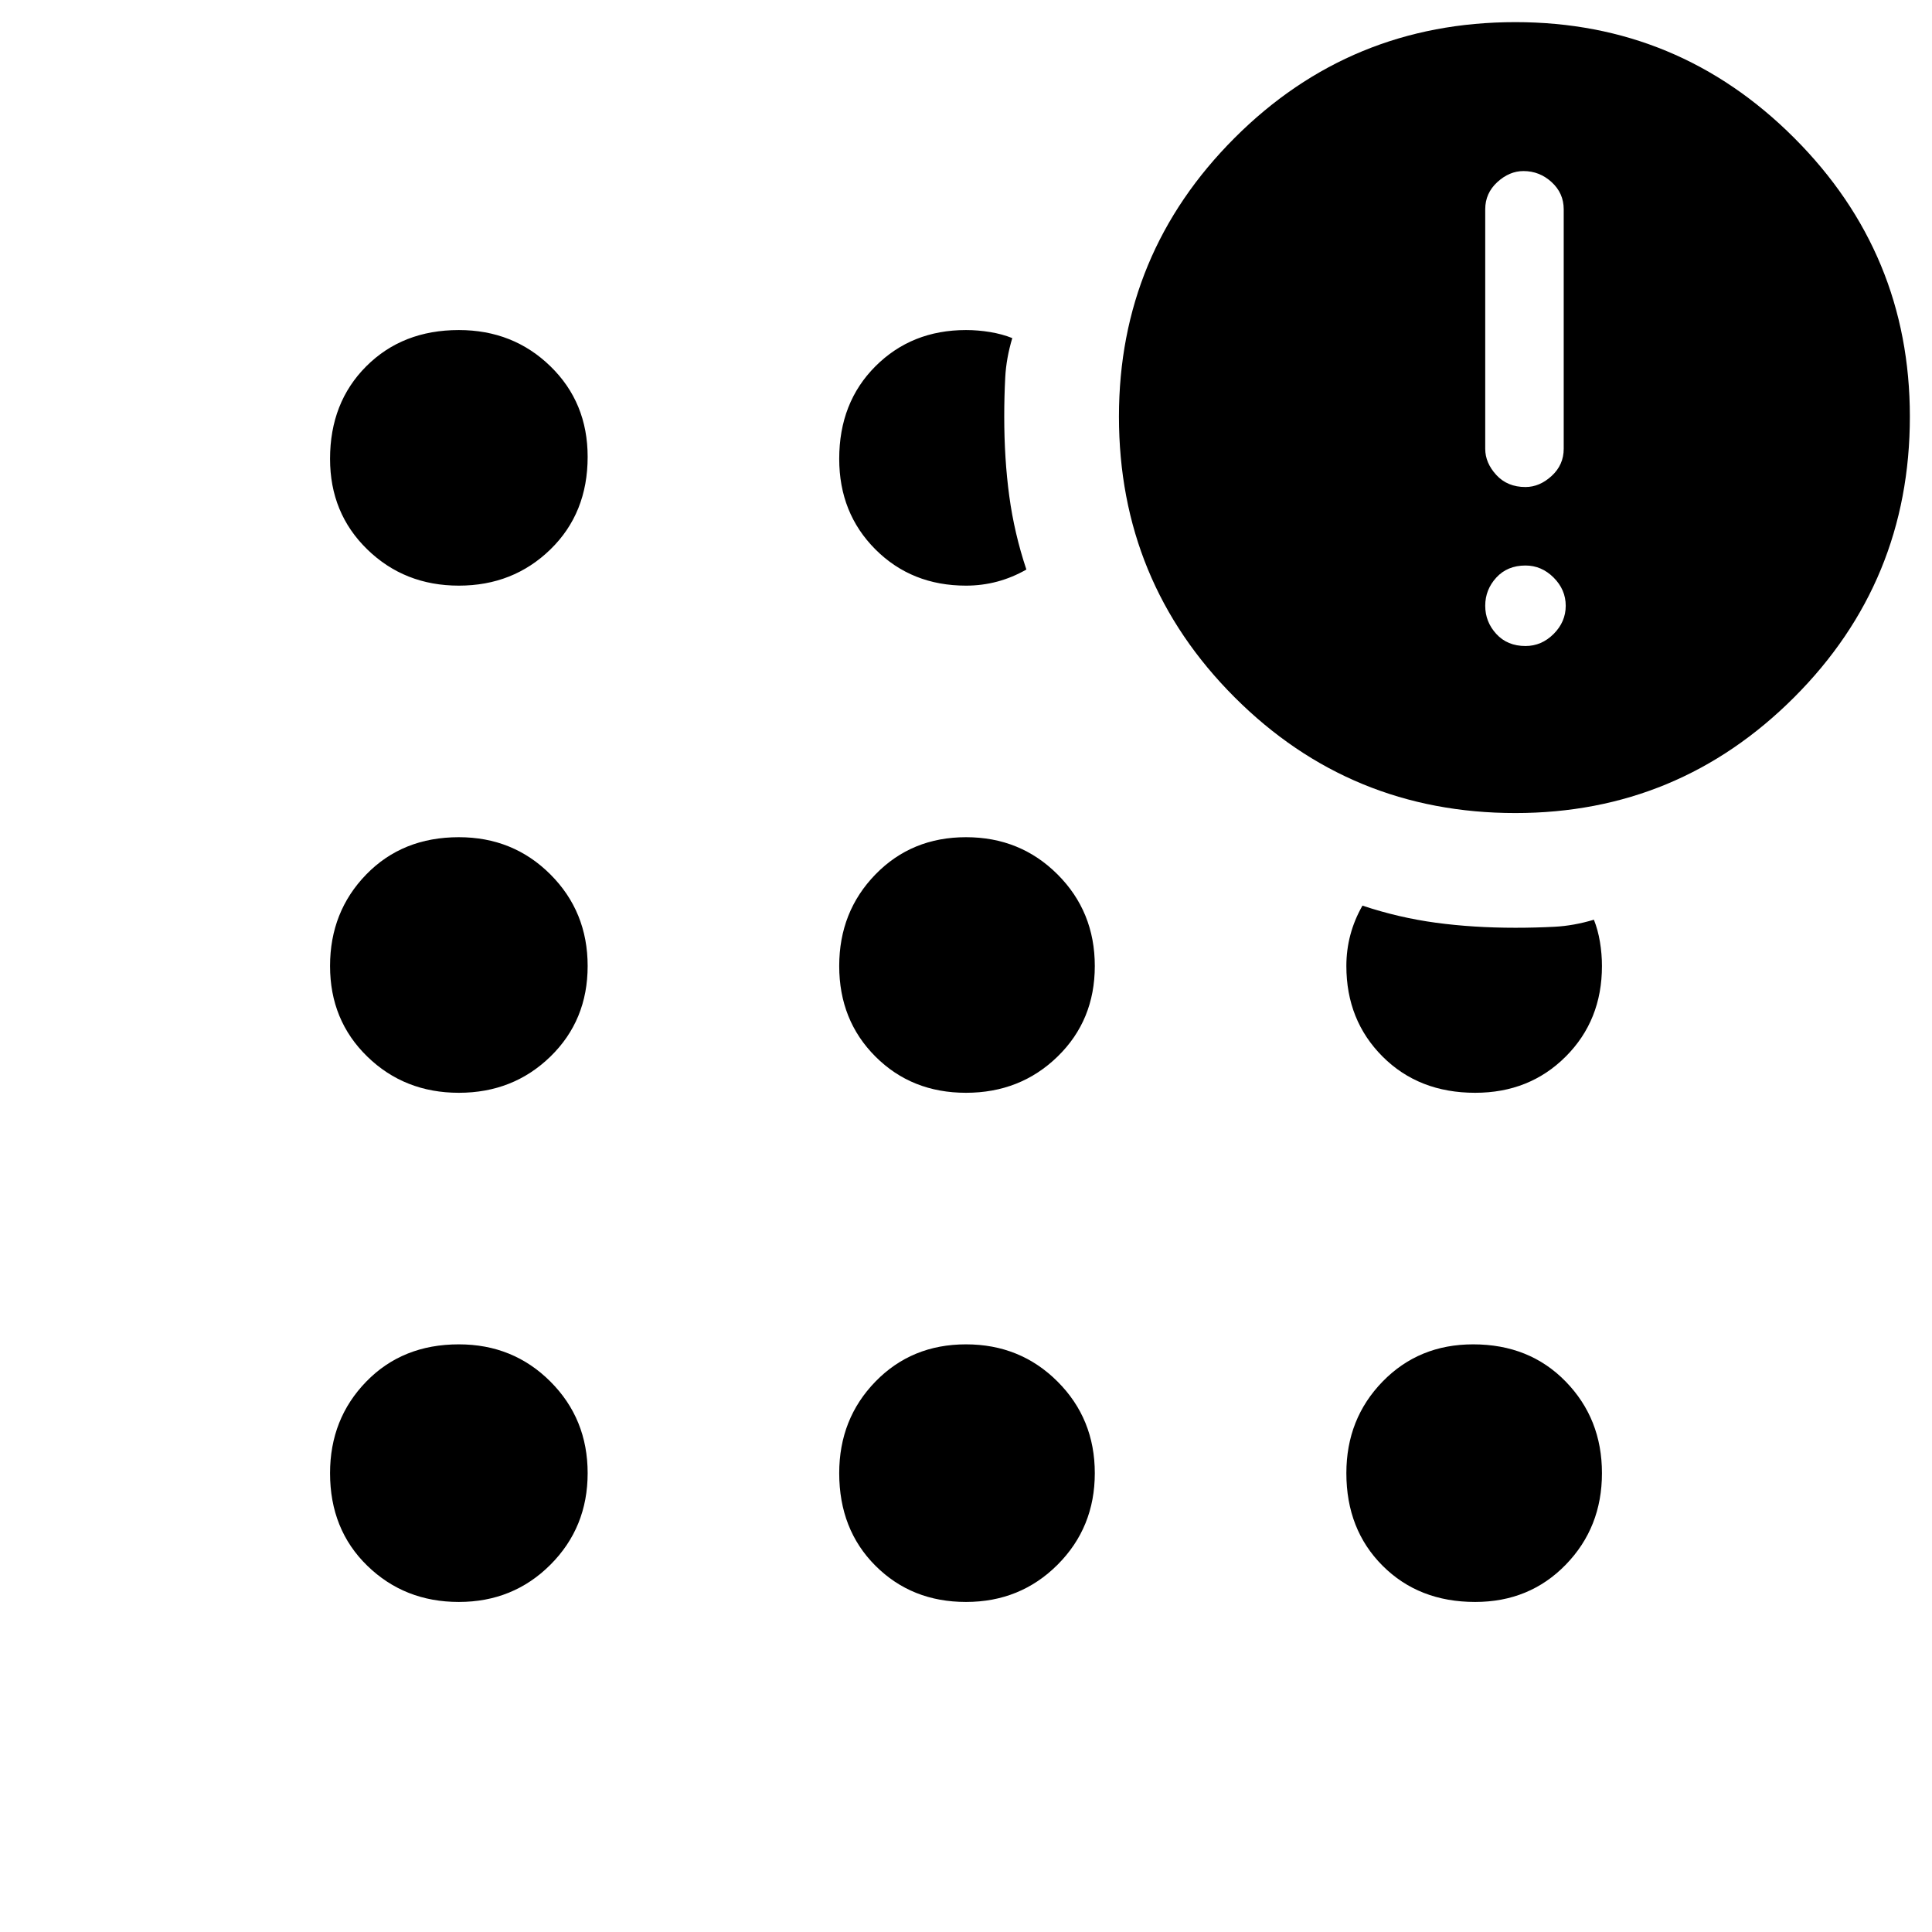 <svg xmlns="http://www.w3.org/2000/svg" height="48" width="48"><path d="M11.4 39.8Q10.05 39.8 9.125 38.9Q8.2 38 8.2 36.6Q8.2 35.25 9.1 34.325Q10 33.4 11.4 33.4Q12.75 33.4 13.675 34.325Q14.6 35.25 14.6 36.6Q14.6 37.95 13.675 38.875Q12.75 39.8 11.4 39.8ZM11.4 27.15Q10.05 27.15 9.125 26.25Q8.2 25.35 8.2 24Q8.2 22.65 9.1 21.725Q10 20.8 11.4 20.8Q12.75 20.8 13.675 21.725Q14.6 22.65 14.6 24Q14.6 25.35 13.675 26.25Q12.75 27.15 11.4 27.15ZM11.4 14.55Q10.05 14.55 9.125 13.65Q8.2 12.75 8.2 11.4Q8.2 10 9.1 9.1Q10 8.2 11.4 8.2Q12.75 8.2 13.675 9.1Q14.6 10 14.6 11.35Q14.6 12.75 13.675 13.65Q12.75 14.55 11.4 14.55ZM24 39.8Q22.65 39.8 21.75 38.9Q20.85 38 20.85 36.6Q20.85 35.25 21.75 34.325Q22.65 33.4 24 33.4Q25.35 33.4 26.275 34.325Q27.2 35.25 27.2 36.6Q27.2 37.95 26.275 38.875Q25.35 39.8 24 39.8ZM24 27.15Q22.65 27.15 21.75 26.25Q20.85 25.35 20.85 24Q20.85 22.65 21.75 21.725Q22.65 20.8 24 20.8Q25.35 20.8 26.275 21.725Q27.2 22.65 27.2 24Q27.2 25.35 26.275 26.25Q25.35 27.15 24 27.15ZM24 14.55Q22.65 14.55 21.75 13.65Q20.85 12.75 20.85 11.4Q20.85 10 21.75 9.1Q22.65 8.2 24 8.2Q24.3 8.2 24.6 8.25Q24.9 8.3 25.15 8.4Q25 8.9 24.975 9.375Q24.95 9.85 24.95 10.35Q24.95 11.4 25.075 12.325Q25.2 13.25 25.5 14.15Q25.15 14.35 24.775 14.45Q24.4 14.55 24 14.55ZM37.65 20.2Q33.55 20.2 30.675 17.325Q27.8 14.45 27.8 10.35Q27.8 6.3 30.675 3.425Q33.55 0.55 37.65 0.55Q41.7 0.55 44.575 3.425Q47.45 6.3 47.45 10.35Q47.45 14.45 44.575 17.325Q41.7 20.2 37.65 20.2ZM36.65 39.8Q35.25 39.8 34.35 38.9Q33.45 38 33.45 36.6Q33.45 35.25 34.35 34.325Q35.25 33.4 36.6 33.4Q38 33.4 38.9 34.325Q39.8 35.25 39.8 36.6Q39.8 37.95 38.9 38.875Q38 39.8 36.65 39.8ZM36.65 27.15Q35.25 27.15 34.35 26.25Q33.45 25.35 33.45 24Q33.45 23.6 33.55 23.225Q33.65 22.85 33.85 22.5Q34.75 22.8 35.675 22.925Q36.6 23.05 37.65 23.05Q38.15 23.05 38.625 23.025Q39.1 23 39.6 22.85Q39.7 23.1 39.75 23.4Q39.8 23.7 39.8 24Q39.8 25.35 38.9 26.25Q38 27.15 36.65 27.15ZM37.9 16.05Q38.3 16.05 38.6 15.75Q38.9 15.45 38.9 15.05Q38.9 14.65 38.6 14.35Q38.3 14.05 37.9 14.05Q37.45 14.05 37.175 14.35Q36.9 14.65 36.9 15.05Q36.9 15.45 37.175 15.75Q37.45 16.05 37.9 16.05ZM37.9 12.1Q38.25 12.1 38.55 11.825Q38.85 11.55 38.85 11.15V5.2Q38.85 4.8 38.55 4.525Q38.25 4.25 37.85 4.25Q37.5 4.25 37.2 4.525Q36.9 4.8 36.9 5.2V11.15Q36.9 11.5 37.175 11.8Q37.45 12.1 37.9 12.1Z"/></svg>